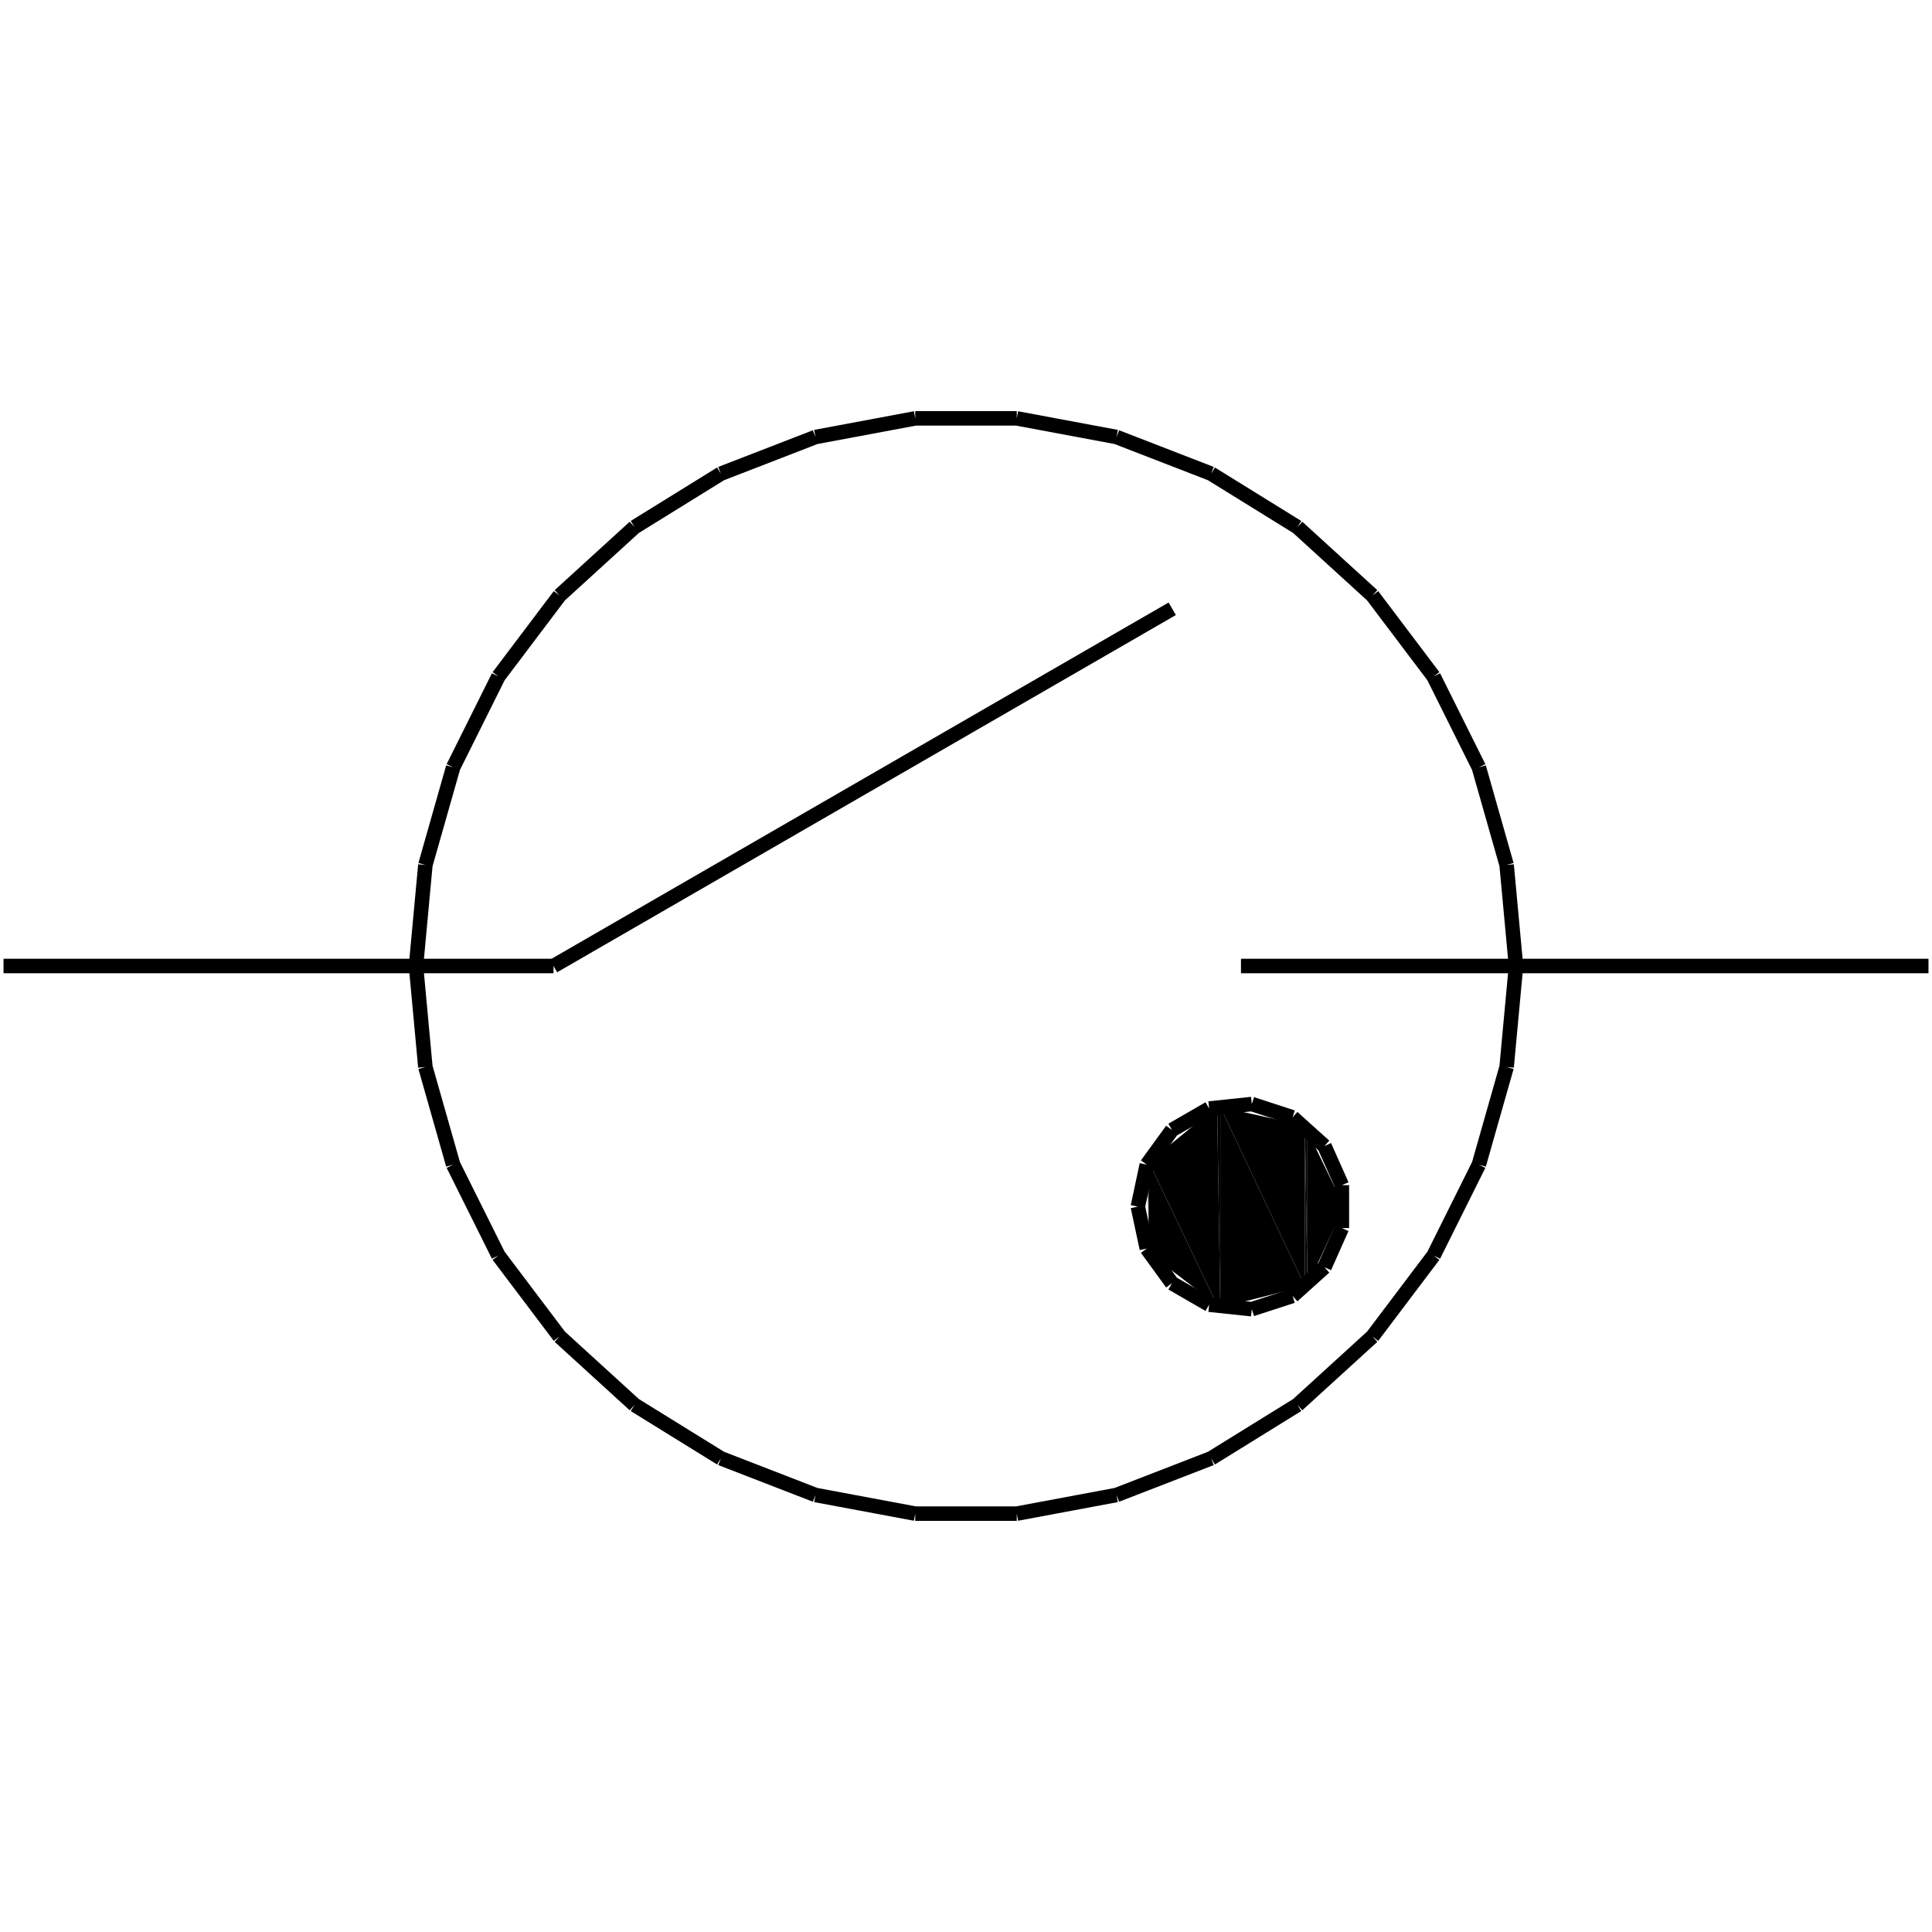 <?xml version="1.0" standalone="no"?><svg xmlns="http://www.w3.org/2000/svg" width="400.000" height="400.000" viewBox="0.0 0.0 400.000 400.000" version="1.1">
  <title>Produce by Acme CAD Converter</title>
  <desc>Produce by Acme CAD Converter</desc>
<g id="0" display="visible">
<g><path d="M237.87 259.42L237.87 240.57 237.58 240.81 237.87 259.42Z"
fill-rule="evenodd" fill="black"/>
<path d="M237.87 259.42L252 270.23 237.87 240.57 237.87 259.42Z"
fill-rule="evenodd" fill="black"/>
<path d="M252 270.23L252 229.05 237.87 240.57 252 270.23Z"
fill-rule="evenodd" fill="black"/>
<path d="M252 270.23L252.65 270.73 252 229.05 252 270.23Z"
fill-rule="evenodd" fill="black"/>
<path d="M252.65 270.73L252.65 229.19 252 229.05 252.65 270.73Z"
fill-rule="evenodd" fill="black"/>
<path d="M252.65 270.73L270.17 266.28 252.65 229.19 252.65 270.73Z"
fill-rule="evenodd" fill="black"/>
<path d="M270.17 266.28L270.17 233.07 252.65 229.19 270.17 266.28Z"
fill-rule="evenodd" fill="black"/>
<path d="M270.17 266.28L270.69 266.15 270.17 233.07 270.17 266.28Z"
fill-rule="evenodd" fill="black"/>
<path d="M270.69 266.15L270.69 234.13 270.17 233.07 270.69 266.15Z"
fill-rule="evenodd" fill="black"/>
<path d="M270.69 266.15L278.28 249.82 270.69 234.13 270.69 266.15Z"
fill-rule="evenodd" fill="black"/>
</g>
<g><path d="M235.58 249.82L237.43 241.13M237.43 241.13L242.65 233.95M242.65 233.95L250.34 229.51M250.34 229.51L259.17 228.58M259.17 228.58L267.61 231.33M267.61 231.33L274.21 237.27M274.21 237.27L277.82 245.38M277.82 245.38L277.82 254.26M277.82 254.26L274.21 262.37M274.21 262.37L267.61 268.31M267.61 268.31L259.17 271.05M259.17 271.05L250.34 270.12M250.34 270.12L242.65 265.68M242.65 265.68L237.43 258.5M237.43 258.5L235.58 249.82"
fill="none" stroke="black" stroke-width="3"/>
</g>
<g><path d="M0.73 200L114.6 200"
fill="none" stroke="black" stroke-width="3"/>
</g>
<g><path d="M256.93 200L399.27 200"
fill="none" stroke="black" stroke-width="3"/>
</g>
<g><path d="M114.6 200L242.7 126.04"
fill="none" stroke="black" stroke-width="3"/>
</g>
<g><path d="M86.13 200L88.07 179.08M88.07 179.08L93.82 158.87M93.82 158.87L103.19 140.06M103.19 140.06L115.85 123.29M115.85 123.29L131.38 109.13M131.38 109.13L149.25 98.07M149.25 98.07L168.84 90.48M168.84 90.48L189.49 86.62M189.49 86.62L210.51 86.62M210.51 86.62L231.16 90.48M231.16 90.48L250.75 98.07M250.75 98.07L268.62 109.13M268.62 109.13L284.15 123.29M284.15 123.29L296.81 140.06M296.81 140.06L306.18 158.87M306.18 158.87L311.93 179.08M311.93 179.08L313.87 200M313.87 200L311.93 220.92M311.93 220.92L306.18 241.13M306.18 241.13L296.81 259.94M296.81 259.94L284.15 276.71M284.15 276.71L268.62 290.87M268.62 290.87L250.75 301.93M250.75 301.93L231.16 309.52M231.16 309.52L210.51 313.38M210.51 313.38L189.49 313.38M189.49 313.38L168.84 309.52M168.84 309.52L149.25 301.93M149.25 301.93L131.38 290.87M131.38 290.87L115.85 276.71M115.85 276.71L103.19 259.94M103.19 259.94L93.82 241.13M93.82 241.13L88.07 220.92M88.07 220.92L86.13 200"
fill="none" stroke="black" stroke-width="3"/>
</g>
</g>
</svg>
